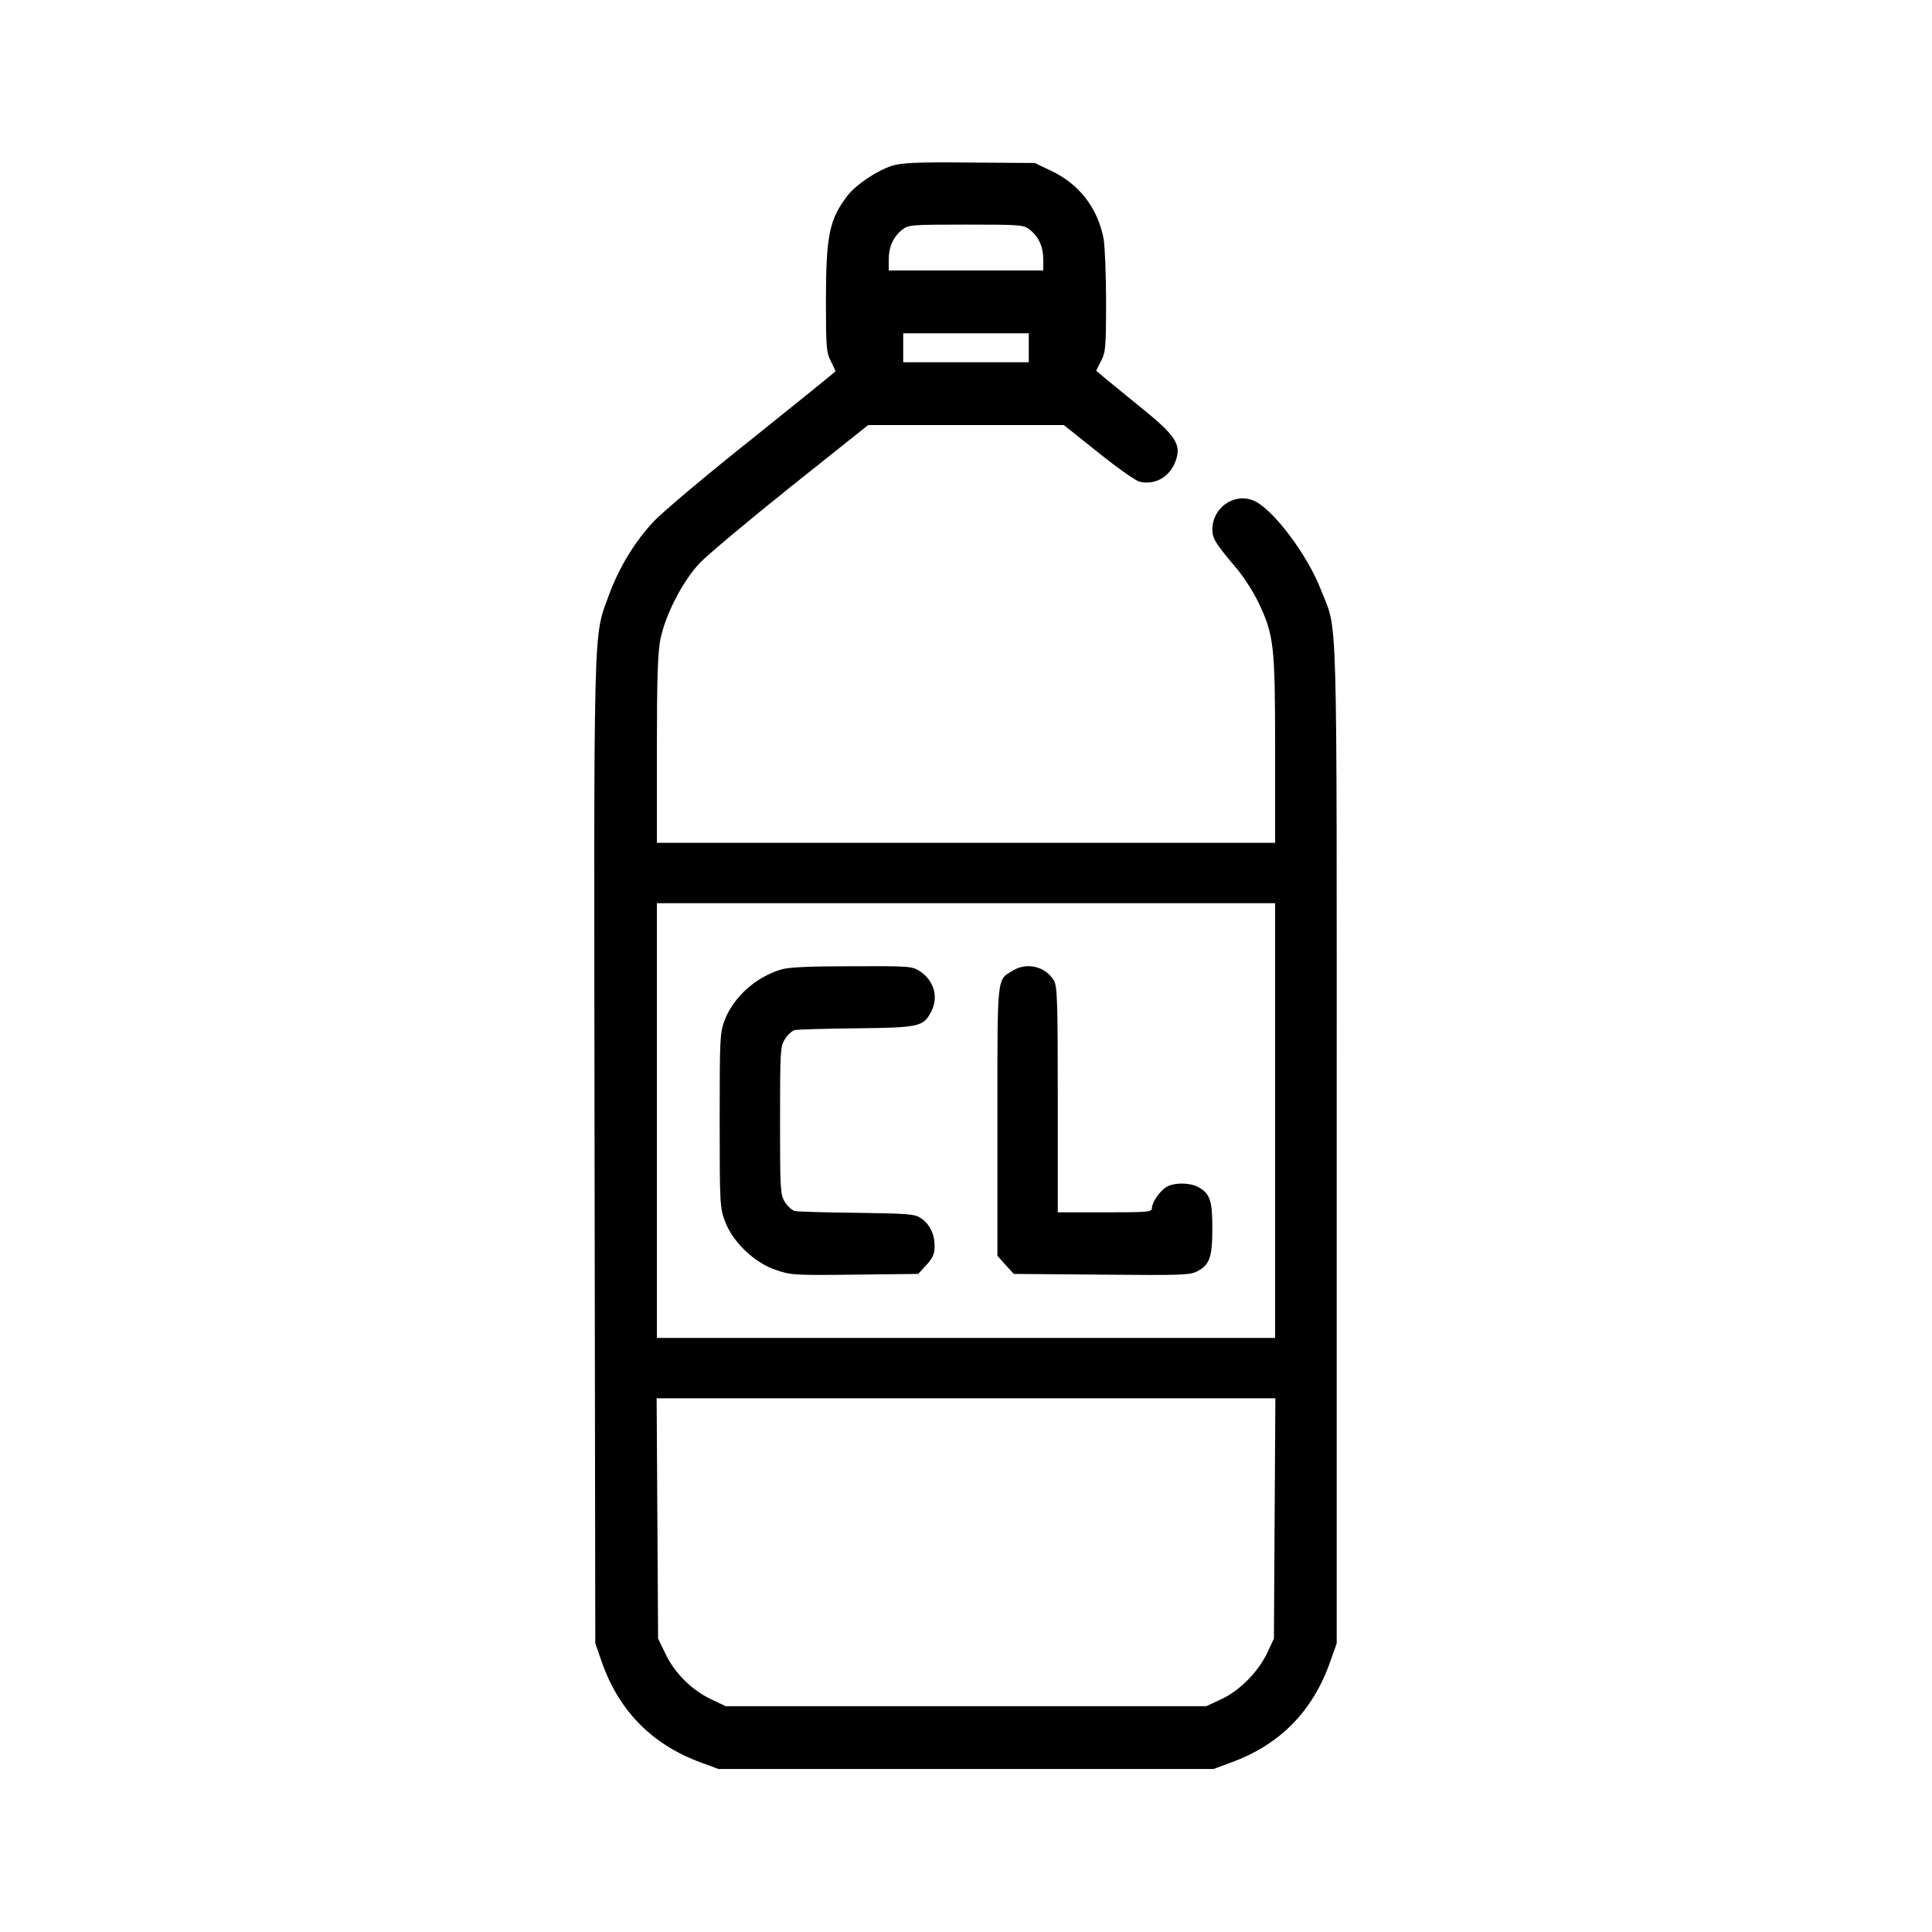 <?xml version="1.0" standalone="no"?>
<!DOCTYPE svg PUBLIC "-//W3C//DTD SVG 20010904//EN"
 "http://www.w3.org/TR/2001/REC-SVG-20010904/DTD/svg10.dtd">
<svg version="1.0" xmlns="http://www.w3.org/2000/svg"
 width="800pt" height="800pt" viewBox="0 0 800 800"
 preserveAspectRatio="xMidYMid meet">
<g transform="translate(0,800) scale(0.1,-0.1)"
fill="#000000" stroke="none">
<path d="M3695 7314 c-63 -20 -147 -76 -184 -122 -77 -99 -91 -166 -91 -442 0
-186 2 -210 20 -245 11 -22 20 -41 20 -42 0 -2 -154 -126 -342 -277 -189 -150
-373 -305 -410 -344 -80 -85 -146 -194 -188 -310 -64 -176 -61 -73 -58 -2307
l3 -2030 28 -80 c71 -201 209 -340 409 -413 l73 -27 1025 0 1025 0 73 27 c201
73 338 212 410 417 l27 76 0 2070 c0 2293 5 2112 -65 2292 -56 146 -200 337
-279 370 -80 34 -171 -29 -171 -120 0 -37 15 -60 99 -159 30 -35 71 -99 92
-143 64 -134 69 -176 69 -611 l0 -384 -1280 0 -1280 0 0 388 c0 300 4 403 15
457 21 101 92 239 162 313 32 34 202 176 378 317 l320 255 405 0 405 0 143
-114 c78 -63 156 -118 172 -121 68 -15 130 25 151 95 19 62 -7 100 -146 212
-66 54 -135 110 -153 125 l-33 28 20 40 c19 36 21 57 21 246 0 113 -5 230 -10
259 -24 128 -101 228 -218 283 l-67 32 -270 2 c-221 2 -279 -1 -320 -13z m569
-265 c37 -29 56 -71 56 -124 l0 -45 -320 0 -320 0 0 45 c0 53 19 95 56 124 25
20 38 21 264 21 226 0 239 -1 264 -21z m-4 -489 l0 -60 -260 0 -260 0 0 60 0
60 260 0 260 0 0 -60z m1020 -3200 l0 -900 -1280 0 -1280 0 0 900 0 900 1280
0 1280 0 0 -900z m-2 -1647 l-3 -498 -27 -58 c-38 -80 -115 -158 -191 -193
l-62 -29 -995 0 -995 0 -57 27 c-80 37 -152 107 -191 187 l-32 66 -3 497 -3
498 1281 0 1281 0 -3 -497z"/>
<path d="M3233 3985 c-106 -32 -197 -116 -233 -211 -19 -51 -20 -77 -20 -414
0 -344 1 -362 22 -417 31 -85 121 -171 209 -201 63 -22 77 -23 328 -20 l263 3
34 37 c27 30 34 46 34 78 0 50 -20 91 -57 116 -25 17 -51 19 -263 22 -129 1
-245 5 -258 7 -12 3 -31 20 -42 38 -19 30 -20 51 -20 337 0 286 1 307 20 337
11 18 30 35 42 38 13 2 129 6 258 7 258 3 273 7 306 69 31 60 12 127 -45 166
-33 22 -40 23 -285 22 -178 0 -263 -4 -293 -14z"/>
<path d="M4194 3981 c-67 -41 -64 -8 -64 -623 l0 -558 34 -38 34 -37 364 -3
c331 -3 366 -2 396 14 51 27 62 58 62 179 0 116 -10 144 -61 171 -34 17 -96
18 -127 0 -28 -15 -62 -64 -62 -88 0 -17 -16 -18 -195 -18 l-195 0 0 466 c0
413 -2 469 -16 494 -35 58 -111 77 -170 41z"/>
</g>
</svg>
